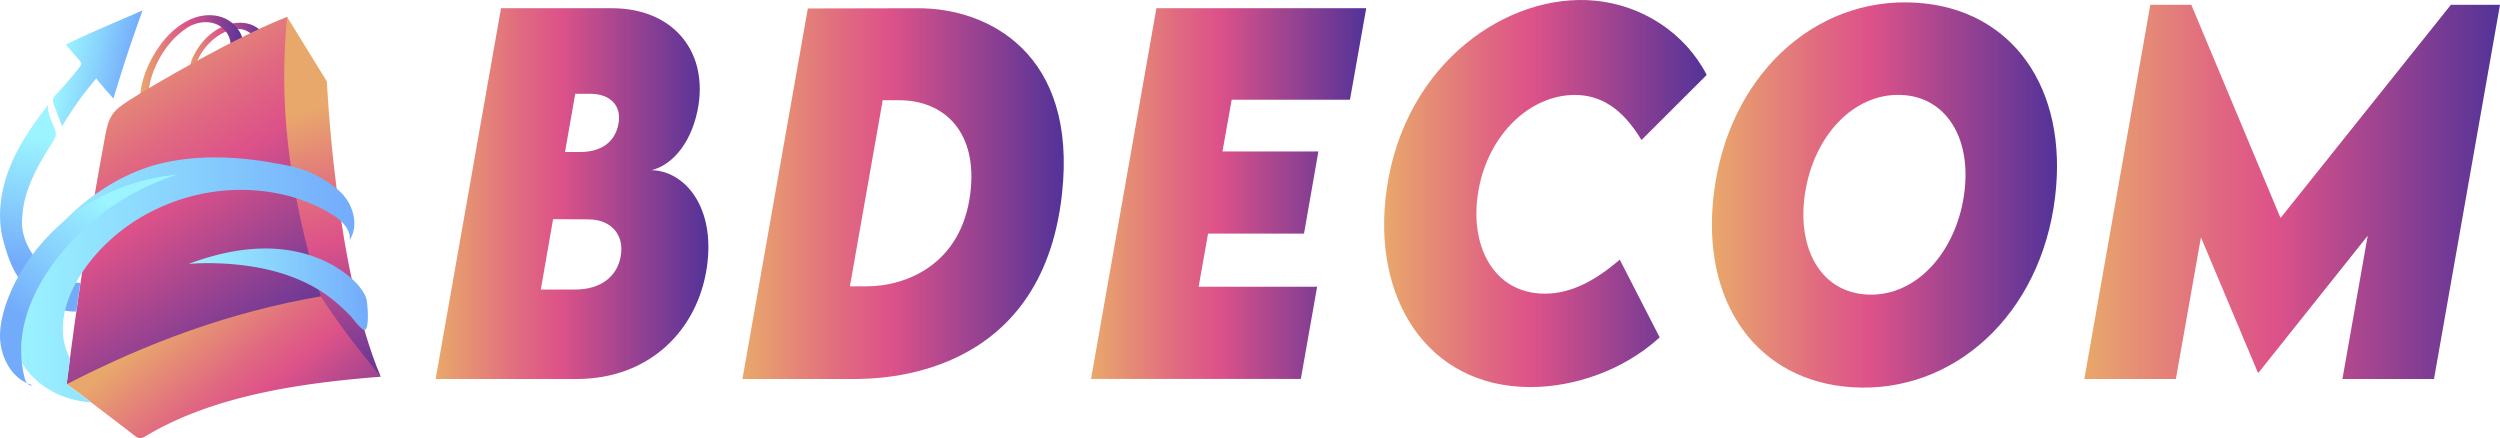 <svg id="Layer_1" data-name="Layer 1" xmlns="http://www.w3.org/2000/svg" xmlns:xlink="http://www.w3.org/1999/xlink" viewBox="0 0 2954.01 517.69"><defs><style>.cls-1{fill:url(#Áåçûìÿííûé_ãðàäèåíò_6);}.cls-2{fill:url(#Áåçûìÿííûé_ãðàäèåíò_6-2);}.cls-3{fill:url(#linear-gradient);}.cls-4{fill:url(#linear-gradient-2);}.cls-5{fill:url(#linear-gradient-3);}.cls-6{fill:url(#linear-gradient-4);}.cls-7{fill:url(#linear-gradient-5);}.cls-8{fill:url(#linear-gradient-6);}.cls-9{fill:url(#linear-gradient-7);}.cls-10{fill:url(#linear-gradient-8);}.cls-11{fill:url(#linear-gradient-9);}.cls-12{fill:url(#linear-gradient-10);}.cls-13{fill:url(#linear-gradient-11);}.cls-14{fill:url(#linear-gradient-12);}.cls-15{fill:url(#linear-gradient-13);}.cls-16{fill:url(#linear-gradient-14);}</style><linearGradient id="Áåçûìÿííûé_ãðàäèåíò_6" x1="241.53" y1="112.98" x2="335.78" y2="112.98" gradientUnits="userSpaceOnUse"><stop offset="0" stop-color="#e9a86b"/><stop offset="0.04" stop-color="#e8a06e"/><stop offset="0.32" stop-color="#e06881"/><stop offset="0.46" stop-color="#dd5289"/><stop offset="1" stop-color="#553398"/></linearGradient><linearGradient id="Áåçûìÿííûé_ãðàäèåíò_6-2" x1="188.97" y1="120.89" x2="310.63" y2="120.89" xlink:href="#Áåçûìÿííûé_ãðàäèåíò_6"/><linearGradient id="linear-gradient" x1="353.68" y1="193.99" x2="449.67" y2="526.26" gradientUnits="userSpaceOnUse"><stop offset="0" stop-color="#e9a86b"/><stop offset="0.04" stop-color="#e8a06e"/><stop offset="0.32" stop-color="#e06881"/><stop offset="0.46" stop-color="#dd5289"/><stop offset="0.99" stop-color="#553398"/></linearGradient><linearGradient id="linear-gradient-2" x1="226.16" y1="426.3" x2="421.83" y2="660.73" xlink:href="#linear-gradient"/><linearGradient id="linear-gradient-3" x1="113.95" y1="122.01" x2="364.31" y2="482.53" xlink:href="#linear-gradient"/><linearGradient id="linear-gradient-4" x1="92.26" y1="222.48" x2="66.52" y2="369.5" gradientUnits="userSpaceOnUse"><stop offset="0" stop-color="#9bf4ff"/><stop offset="0.53" stop-color="#87cffd"/><stop offset="1" stop-color="#73abfb"/></linearGradient><linearGradient id="linear-gradient-5" x1="36.86" y1="385.79" x2="441.69" y2="385.79" xlink:href="#linear-gradient-4"/><linearGradient id="linear-gradient-6" x1="198.58" y1="856.91" x2="280.04" y2="856.91" gradientTransform="matrix(0.98, 0.21, -0.21, 0.98, 81.17, -754.07)" xlink:href="#linear-gradient-4"/><linearGradient id="linear-gradient-7" x1="245.97" y1="396.77" x2="457.67" y2="396.77" xlink:href="#linear-gradient-4"/><linearGradient id="linear-gradient-8" x1="154.29" y1="296.4" x2="64.49" y2="438.52" xlink:href="#linear-gradient-4"/><linearGradient id="linear-gradient-9" x1="537.74" y1="283.77" x2="860.03" y2="283.77" xlink:href="#linear-gradient"/><linearGradient id="linear-gradient-10" x1="900.24" y1="283.77" x2="1279.96" y2="283.77" xlink:href="#linear-gradient"/><linearGradient id="linear-gradient-11" x1="1312.14" y1="283.77" x2="1637.36" y2="283.77" xlink:href="#linear-gradient"/><linearGradient id="linear-gradient-12" x1="1658.47" y1="283.67" x2="2039.63" y2="283.67" xlink:href="#linear-gradient"/><linearGradient id="linear-gradient-13" x1="2045.79" y1="285.4" x2="2453.58" y2="285.4" xlink:href="#linear-gradient"/><linearGradient id="linear-gradient-14" x1="2485.83" y1="281.74" x2="2977.01" y2="281.74" xlink:href="#linear-gradient"/></defs><path class="cls-1" d="M261.81,105.3c7.74-9.41,17.9-17,29.47-20.83C299.23,81.84,307.9,81,316,83s15.62,7.09,19.76,14.37l-11.42,4.06c-3-7.15-10.7-11.58-18.42-12.15s-15.36,2.18-22.05,6.08a67,67,0,0,0-30.3,38.93,9,9,0,0,1-1.58,3.59,8.58,8.58,0,0,1-2.38,1.69l-8.1,4.44c4.3-2.33,6.58-15.27,8.48-19.48A85.55,85.55,0,0,1,261.81,105.3Z" transform="translate(-22.99 -55)"/><path class="cls-2" d="M215.1,104.57c8.4-10.81,20.11-20.79,32.55-26.51s27.23-7.06,39.88-1.82,22.55,17.62,23.1,31.3a64.58,64.58,0,0,1-15.88,4.68c2.95-11.82-5.4-24.55-16.79-28.88s-24.78-1.74-34.85,5.11c-30.52,20.72-43.7,57.71-44.58,75.58-.05.95-8.33,4.41-9.34,4.8C187.91,164.29,191.59,134.81,215.1,104.57Z" transform="translate(-22.99 -55)"/><path class="cls-3" d="M362.25,75l47,76.26s9.41,220.29,63.59,348.85l-95.3-52.84-42.83-84L342.24,307,322.09,112.18Z" transform="translate(-22.99 -55)"/><path class="cls-4" d="M181.89,569.62c1.67,1.3,3.44,2.65,5.54,3,3,.47,5.82-1.17,8.41-2.71,80.07-47.83,184-62.49,277-69.79-32-39.85-46.85-58.49-70.85-95-96.49-6.56-203.41,17.43-277.36,79.74l2.66-16.34c-7.07,8.25-16.19,18.88-19.6,29.37a40.09,40.09,0,0,1-5.89,11.16s14.44,10.18,21.36,15.54C143.19,540.13,161.89,554,181.89,569.62Z" transform="translate(-22.99 -55)"/><path class="cls-5" d="M174.25,174.42c-7,4.57-14.18,9.4-18.82,16.38s-6.39,15.67-8,24q-27.3,146.39-45.7,294.24C196.07,460.4,294.37,423.76,402,405.14,361.48,270.86,352.91,172.31,362.25,75,306.92,96,205.27,154.22,174.25,174.42Z" transform="translate(-22.99 -55)"/><path class="cls-6" d="M49.32,312c-2.23,19.5,6.93,38,19.09,52.85a67.65,67.65,0,0,0,49.5,24.45c-2.13,15.23-2.92,20.47-4.67,33.81C91.3,423.88,68,411.56,54,393.76c-4.3-5.44-9.65-10.66-13-16.77-6.45-11.64-10.55-24.57-14.06-37.53-7.75-28.66-3.2-59.86,7.83-87.28s28.16-51.61,46.15-74.57c-4.17,5.32,2.67,20,4.93,25.27,4.48,10.42,4.4,12.4-1.69,21.71C48.59,278.87,50.17,304.57,49.32,312Z" transform="translate(-22.99 -55)"/><path class="cls-7" d="M436.14,338.7c1.69-13-10-23.67-21.12-30.52-34-20.88-74.61-29.93-114.52-28.71-70.2,2.14-139.59,37.42-179.1,95.55-14.79,21.76-25.59,47.46-24,73.8a75,75,0,0,0,8.3,29.88L101.79,509l29.59,21.58A120.75,120.75,0,0,1,95,522.32c-29.64-12-54.07-39-57.67-70.78-2.26-20.3,3.83-40.67,11.72-59.52,9.29-21.93,21.18-42.88,36.38-61.15,32.84-39.34,80.88-72.29,130.89-83.49s101.18-6.44,151.3,4.29c20.48,4.41,42.3,15.73,57.5,30.12S447.46,321.06,436.14,338.7Z" transform="translate(-22.99 -55)"/><path class="cls-8" d="M100.72,107.85q8.19,9.39,16.36,18.8a6.09,6.09,0,0,1,1.88,3.5,6.1,6.1,0,0,1-1.69,3.71q-13.14,16.95-27.9,32.56c-1.55,1.64-3.18,3.38-3.7,5.57-.57,2.45.33,5,1.22,7.32q4.71,12.49,9.43,25a391.58,391.58,0,0,1,40.41-56.58c7.58,9.46,7.58,9.46,20.28,23.7,11.7-38.47,18.19-58.88,34.42-104.1C180.1,72.36,116,99.35,100.72,107.85Z" transform="translate(-22.99 -55)"/><path class="cls-9" d="M455.72,407.45c-3.36-9.24-10.07-16.88-17.42-23.4C413,361.59,379,350.33,345.18,348.82s-67.5,6.17-99.21,18a290.4,290.4,0,0,1,34.15-.68c47.86,1.61,97.15,12.51,134.88,42a223.89,223.89,0,0,1,22.24,20.31c2.32,2.38,13.36,17.34,16.58,16.47C460.09,443.17,457.15,411.38,455.72,407.45Z" transform="translate(-22.99 -55)"/><path class="cls-10" d="M23,451.58c0,25.06,14,51.91,38.22,58.45-4.2,1.93-7.84-3.59-9-8.06A129.24,129.24,0,0,1,48,471c-.59-39.9,17.42-78.15,41.72-109.8a292,292,0,0,1,143-100C86.47,275.86,23,397.34,23,451.58Z" transform="translate(-22.99 -55)"/><path class="cls-11" d="M858.28,370.47c-10.87,75-68.16,132.37-154.1,132.37H537.74L615,64.71H745.92c70.62,0,112.36,48.65,102.48,114.15-6.42,41.32-28.89,70.67-55.56,77.19C831.36,256.87,868.65,298.72,858.28,370.47Zm-140-56.26-41.74-.27L662,397.11h40.5c30.87,0,49.64-15.76,53.84-38.87C761.23,332.15,744.68,314.21,718.26,314.21Zm2-148.39H702.7l-12.1,68.76h18.27c19.27,0,40.26-7.61,45-33.7C757.52,180.5,744.93,165.82,720.23,165.82Z" transform="translate(-22.99 -55)"/><path class="cls-12" d="M1277.83,284.32c-24,218.52-215.84,218.52-247.69,218.52H900.24L977.54,65l129.89-.27C1190.65,64.44,1296.35,118,1277.83,284.32ZM1085.21,173.43H1066l-38.77,219.88h20c46.42,0,111.86-25.82,122.24-109.54C1178.55,212.57,1140.28,173.43,1085.21,173.43Z" transform="translate(-22.99 -55)"/><path class="cls-13" d="M1478.33,172.88,1467.47,234h113.34l-17,97H1450.43l-11.12,62.78h140l-19.26,109H1312.14l77.29-438.13h247.93L1618.1,172.88Z" transform="translate(-22.99 -55)"/><path class="cls-14" d="M1661.55,278.34c21.49-150,143.73-232.11,245.72-222.6,55.56,5.17,106.68,37.78,132.36,87.79l-77.05,76.92c-22.22-37-47.91-53.27-78.77-53.27-52.36,0-101.5,45.66-113.6,111.43C1758.11,343.84,1787,402,1848.49,402c30.13,0,58.78-14.67,88.41-40.22l47.17,91.86c-42.48,38.87-100.76,58.71-152.62,58.71C1709,512.35,1643,406.35,1661.55,278.34Z" transform="translate(-22.99 -55)"/><path class="cls-15" d="M2048,284.32c16.55-138.61,118.29-233.47,238.8-226.13C2400.4,65,2467.08,159,2451.27,288.12c-17,139.16-119.76,231.57-239,224.5C2099.87,505.82,2032.45,413.42,2048,284.32Zm295.6,1.63c10.12-67.95-21.74-117.14-74.58-118.77-55.57-2.18-103.23,48.38-113.35,117.14-9.63,65.23,19.51,116.87,74.82,118.77C2287.8,405.26,2333.73,352.54,2343.61,286Z" transform="translate(-22.99 -55)"/><path class="cls-16" d="M2977,60.64l-78,442.2H2790.81l29.88-169.33-129.15,162h-.5l-67.41-160.09L2594,502.84H2485.83l78-442.2h48.4l105.44,251.94L2919,60.64Z" transform="translate(-22.99 -55)"/></svg>